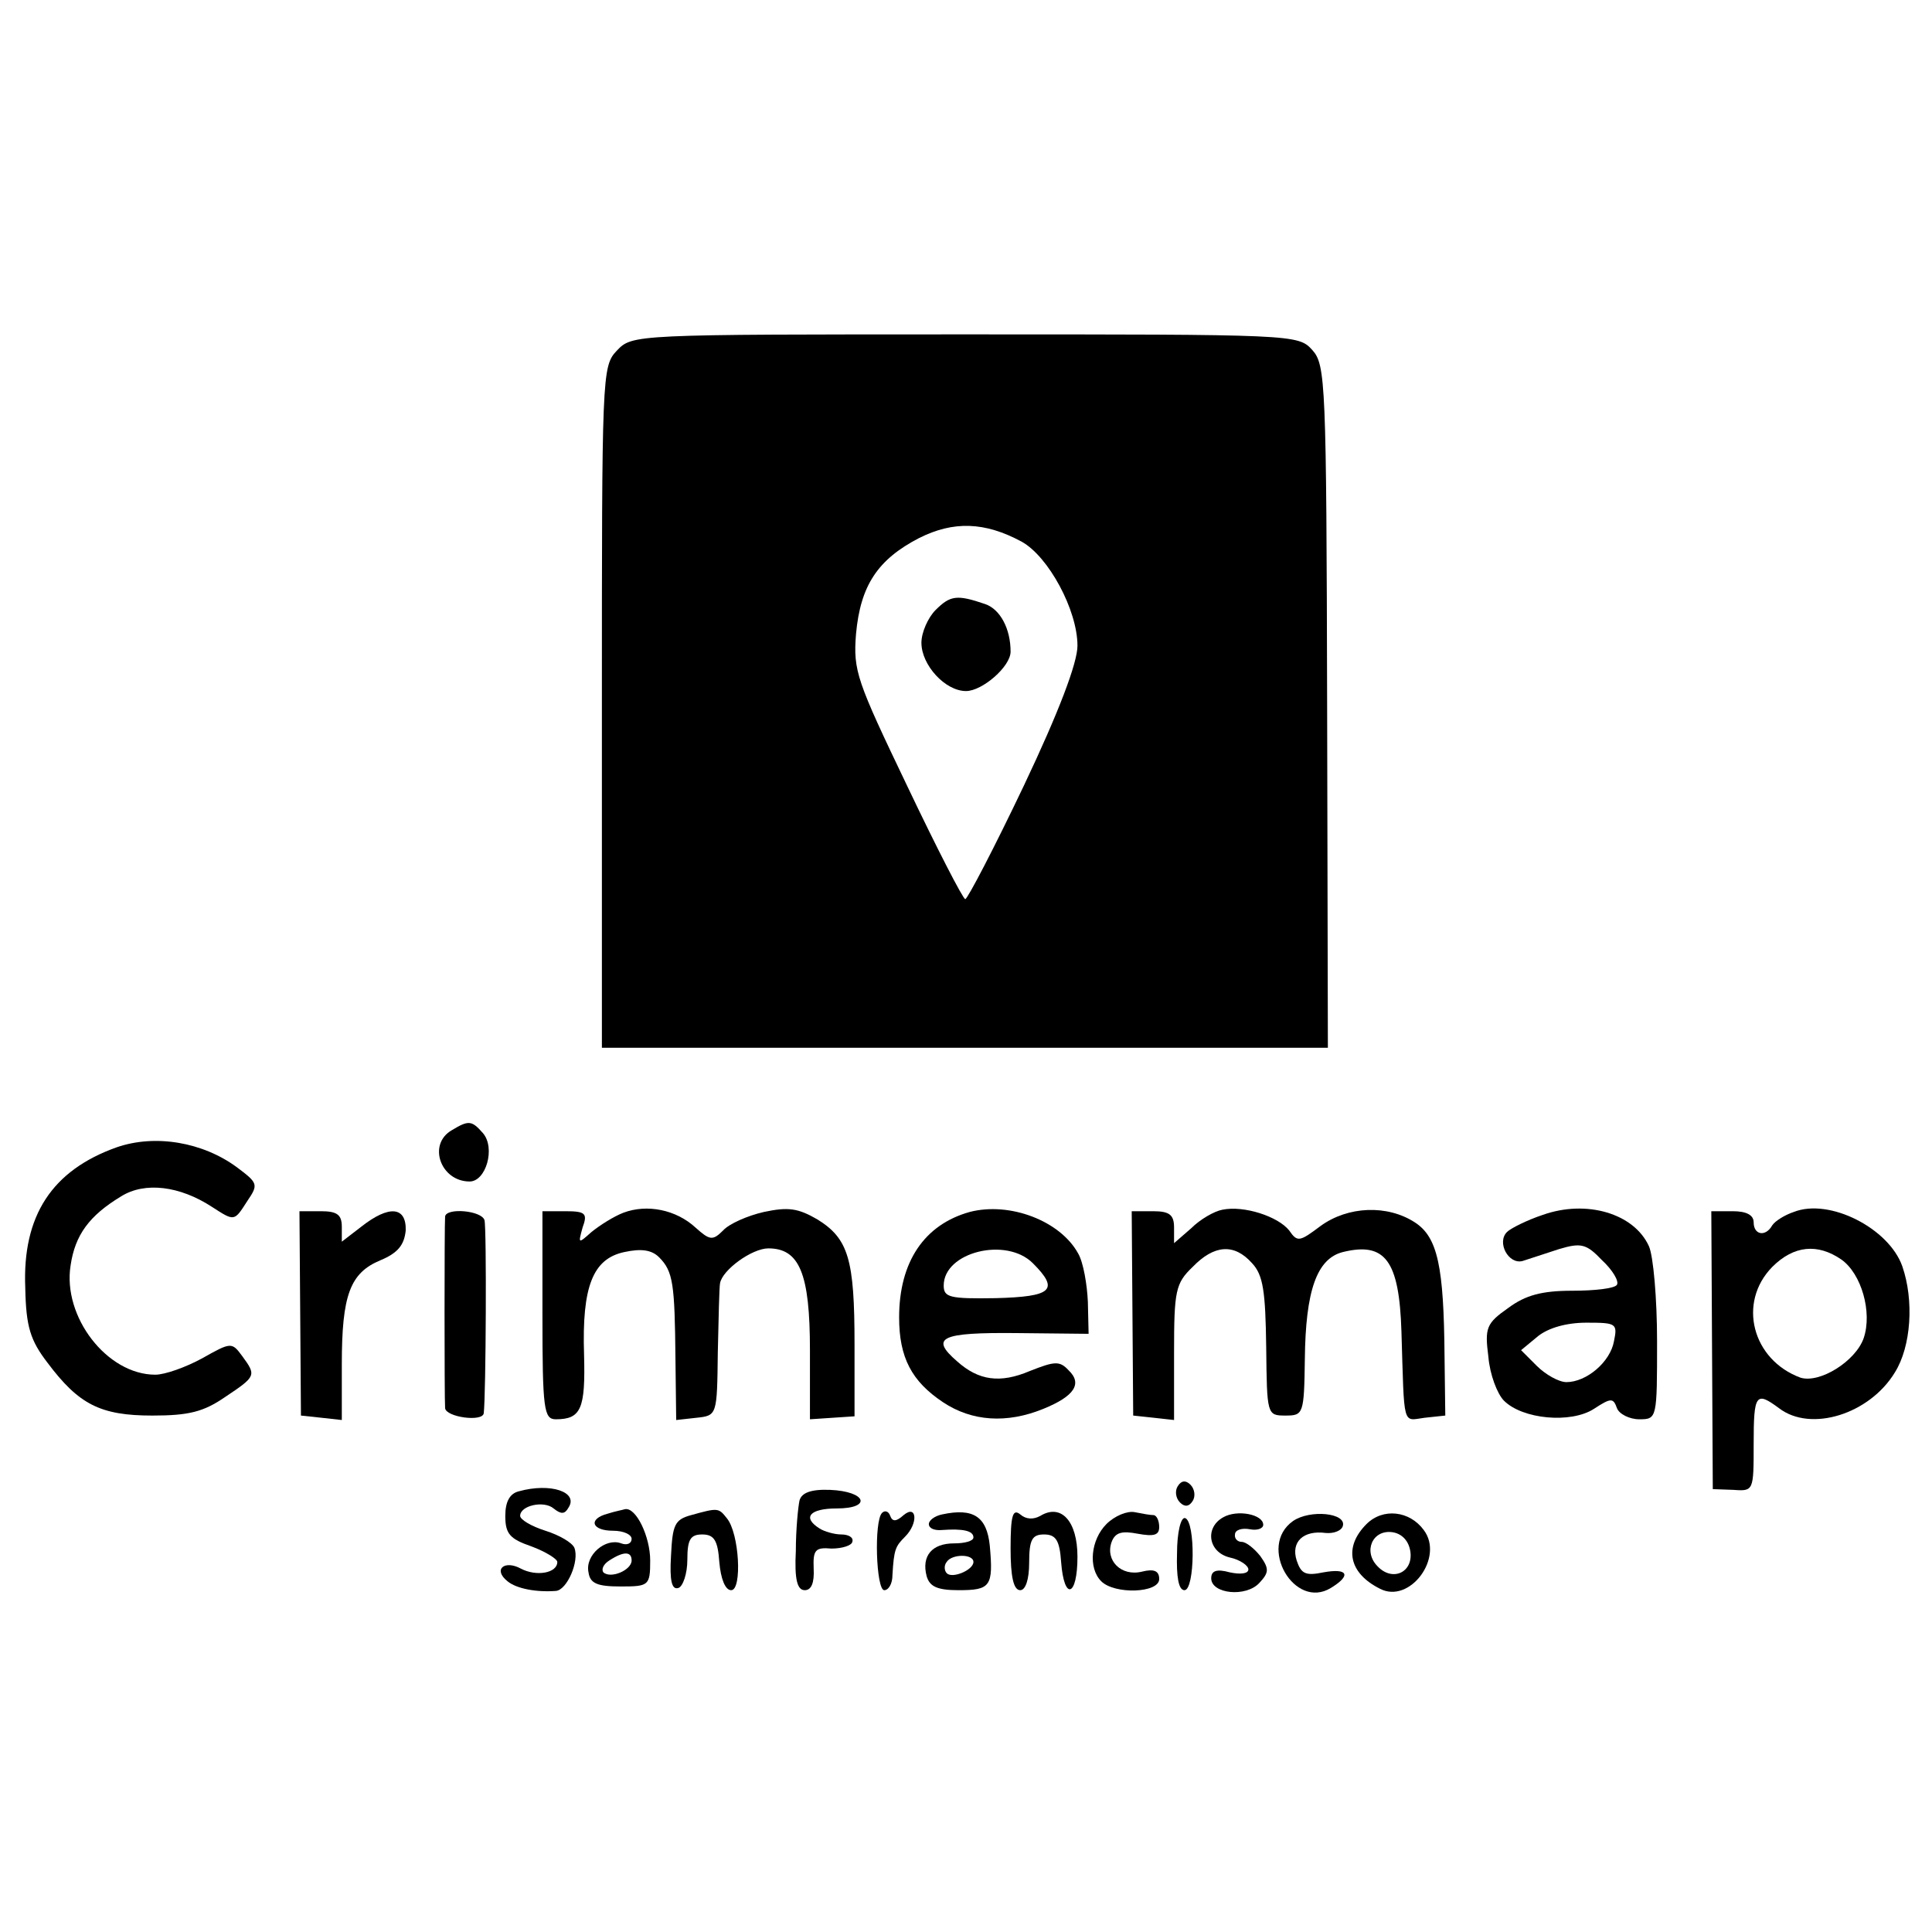 <?xml version="1.0" standalone="no"?>
<!DOCTYPE svg PUBLIC "-//W3C//DTD SVG 20010904//EN"
 "http://www.w3.org/TR/2001/REC-SVG-20010904/DTD/svg10.dtd">
<svg version="1.0" xmlns="http://www.w3.org/2000/svg"
 width="260pt" height="260pt" viewBox="0 0 260 260"
 preserveAspectRatio="xMidYMid meet">
<g transform="translate(0,260) scale(0.1,-0.1)"
fill="#000000" stroke="none">
<path d="M830 2128 c-20 -21 -20 -33 -20 -480 l0 -458 488 0 489 0 -1 459 c-1
437 -2 460 -20 480 -19 21 -24 21 -467 21 -448 0 -448 0 -469 -22z m545 -257
c36 -20 75 -92 75 -140 0 -23 -25 -89 -72 -188 -40 -84 -76 -153 -79 -153 -3
0 -38 68 -78 152 -68 142 -73 155 -69 205 6 65 29 100 85 129 46 23 88 22 138
-5z"/>
<path d="M1259 1779 c-10 -10 -19 -30 -19 -44 0 -30 32 -65 60 -65 22 0 60 33
60 53 0 31 -14 57 -34 64 -38 13 -47 12 -67 -8z"/>
<path d="M608 1079 c-33 -19 -15 -69 24 -69 22 0 35 45 18 65 -15 17 -19 18
-42 4z"/>
<path d="M157 1056 c-87 -31 -127 -92 -123 -189 1 -53 7 -71 30 -101 42 -56
71 -71 141 -71 49 0 69 5 98 25 42 28 42 29 23 55 -14 19 -15 19 -54 -3 -22
-12 -50 -22 -63 -22 -65 0 -125 78 -114 147 6 41 25 67 68 93 32 20 79 14 122
-14 31 -20 30 -20 48 8 15 22 14 24 -14 45 -46 34 -110 45 -162 27z"/>
<path d="M839 968 c-13 -5 -32 -17 -43 -26 -18 -16 -18 -16 -12 6 7 19 4 22
-23 22 l-31 0 0 -140 c0 -127 2 -140 18 -140 34 0 40 14 38 87 -3 92 12 129
54 138 23 5 37 3 47 -7 19 -19 21 -36 22 -136 l1 -83 27 3 c28 3 28 3 29 88 1
47 2 88 3 93 3 18 43 47 65 47 42 0 56 -34 56 -137 l0 -93 30 2 30 2 0 97 c0
114 -8 142 -50 168 -26 15 -39 17 -72 10 -22 -5 -47 -16 -55 -25 -14 -14 -18
-13 -37 4 -26 24 -65 32 -97 20z"/>
<path d="M1305 969 c-61 -17 -95 -67 -95 -142 0 -54 17 -86 59 -114 39 -26 86
-29 135 -9 42 17 53 34 34 52 -12 13 -19 12 -52 -1 -40 -17 -69 -13 -98 13
-37 32 -22 39 80 38 l97 -1 -1 43 c-1 23 -6 53 -13 65 -24 44 -92 70 -146 56z
m85 -69 c36 -36 26 -45 -50 -47 -62 -1 -70 1 -70 17 0 45 84 66 120 30z"/>
<path d="M1645 972 c-11 -2 -30 -13 -42 -25 l-23 -20 0 21 c0 17 -6 22 -28 22
l-29 0 1 -137 1 -138 28 -3 27 -3 0 91 c0 83 2 93 25 115 29 30 56 32 80 5 15
-16 18 -38 19 -113 1 -91 1 -92 26 -92 24 0 25 2 26 76 1 92 16 135 51 144 57
14 76 -11 79 -107 4 -130 1 -120 31 -116 l28 3 -1 80 c-1 120 -9 160 -40 180
-37 24 -90 22 -127 -5 -28 -21 -31 -22 -42 -6 -15 19 -61 34 -90 28z"/>
<path d="M2076 965 c-21 -7 -43 -18 -48 -23 -14 -14 2 -44 21 -39 9 3 31 10
49 16 30 9 37 7 58 -15 14 -13 23 -28 20 -33 -3 -5 -30 -8 -60 -8 -41 0 -63
-6 -86 -23 -30 -21 -32 -27 -27 -66 2 -24 12 -50 21 -59 25 -25 90 -31 121
-11 23 15 26 15 31 1 3 -8 17 -15 30 -15 24 0 24 1 24 105 0 57 -5 115 -11
128 -20 44 -84 63 -143 42z m96 -170 c-5 -28 -37 -55 -64 -55 -10 0 -28 10
-40 22 l-21 21 23 19 c14 11 38 18 65 18 40 0 42 -1 37 -25z"/>
<path d="M2414 969 c-12 -4 -25 -12 -29 -18 -9 -16 -25 -13 -25 4 0 10 -10 15
-28 15 l-29 0 1 -187 1 -187 28 -1 c27 -2 27 -1 27 62 0 67 3 71 34 48 43 -33
122 -8 156 48 22 35 26 97 10 143 -18 51 -98 92 -146 73z m64 -64 c27 -19 42
-71 30 -106 -11 -31 -59 -61 -85 -53 -65 24 -85 101 -38 149 29 29 61 32 93
10z"/>
<path d="M404 833 l1 -138 28 -3 27 -3 0 75 c0 93 11 123 52 140 24 10 32 21
34 40 1 32 -22 35 -60 5 l-26 -20 0 20 c0 16 -6 21 -28 21 l-29 0 1 -137z"/>
<path d="M599 963 c-1 -11 -1 -246 0 -258 1 -12 50 -19 52 -7 3 26 4 249 1
260 -4 13 -51 17 -53 5z"/>
<path d="M1585 600 c-4 -6 -3 -16 3 -22 6 -6 12 -6 17 2 4 6 3 16 -3 22 -6 6
-12 6 -17 -2z"/>
<path d="M698 593 c-12 -3 -18 -14 -18 -33 0 -24 6 -31 35 -41 19 -7 35 -17
35 -21 0 -15 -28 -20 -49 -9 -22 12 -38 -1 -18 -17 12 -10 39 -15 65 -13 15 1
32 40 25 58 -3 7 -20 17 -39 23 -19 6 -34 15 -34 20 0 14 32 21 45 10 10 -8
15 -8 20 1 14 21 -24 34 -67 22z"/>
<path d="M1076 581 c-2 -9 -5 -40 -5 -68 -2 -39 2 -53 12 -53 9 0 13 10 12 29
-1 25 2 29 24 27 14 0 27 4 28 9 2 6 -5 10 -15 10 -9 0 -23 4 -29 8 -24 15
-13 27 23 27 48 0 40 23 -9 25 -26 1 -38 -4 -41 -14z"/>
<path d="M818 563 c-27 -7 -22 -23 7 -23 14 0 25 -5 25 -11 0 -6 -6 -9 -14 -6
-21 8 -49 -16 -44 -39 2 -15 12 -19 43 -19 38 0 40 1 40 35 0 32 -19 72 -34
69 -3 -1 -14 -3 -23 -6z m32 -63 c0 -13 -28 -25 -38 -16 -3 4 0 11 8 16 20 13
30 12 30 0z"/>
<path d="M930 561 c-22 -6 -25 -13 -27 -55 -2 -33 1 -46 10 -43 6 2 12 19 12
38 0 27 4 34 20 34 16 0 21 -8 23 -37 2 -23 8 -38 16 -38 15 0 11 77 -6 97
-11 14 -12 14 -48 4z"/>
<path d="M1187 564 c-11 -11 -8 -104 3 -104 6 0 11 9 11 20 2 35 4 39 17 52
18 18 16 44 -2 29 -10 -9 -15 -9 -18 -1 -2 6 -7 8 -11 4z"/>
<path d="M1268 562 c-10 -2 -18 -8 -18 -13 0 -6 8 -9 18 -8 28 2 42 -1 42 -10
0 -5 -12 -8 -26 -8 -30 0 -44 -17 -37 -44 4 -14 14 -19 43 -19 43 0 47 5 42
60 -4 39 -22 51 -64 42z m42 -64 c0 -11 -29 -23 -36 -15 -3 3 -4 10 0 15 7 11
36 11 36 0z"/>
<path d="M1360 516 c0 -38 4 -56 13 -56 7 0 12 14 12 37 0 31 4 38 20 38 16 0
21 -8 23 -37 4 -53 22 -47 22 7 0 48 -22 72 -50 55 -9 -5 -19 -5 -27 2 -10 8
-13 -1 -13 -46z"/>
<path d="M1489 549 c-21 -21 -25 -59 -7 -77 18 -18 78 -16 78 3 0 11 -7 14
-23 10 -28 -7 -50 15 -41 40 5 13 14 15 35 11 22 -4 29 -2 29 9 0 8 -3 15 -7
16 -5 0 -16 2 -26 4 -10 2 -27 -5 -38 -16z"/>
<path d="M1646 558 c-25 -14 -20 -47 9 -54 14 -3 25 -11 25 -16 0 -6 -11 -7
-25 -4 -18 5 -25 2 -25 -8 0 -21 47 -26 65 -6 13 14 13 19 1 36 -8 10 -19 19
-25 19 -6 0 -10 5 -9 10 0 6 9 9 20 7 10 -2 18 1 18 6 0 14 -35 21 -54 10z"/>
<path d="M1740 553 c-48 -34 2 -120 51 -90 28 17 23 27 -10 21 -24 -5 -30 -2
-36 16 -8 25 9 41 39 37 11 -1 21 3 23 9 6 18 -44 23 -67 7z"/>
<path d="M1839 549 c-31 -31 -24 -66 18 -87 40 -21 87 42 59 79 -19 26 -55 30
-77 8z m59 -37 c4 -28 -24 -41 -44 -20 -20 20 -7 50 20 46 13 -2 22 -12 24
-26z"/>
<path d="M1584 510 c-1 -32 2 -50 10 -50 14 0 15 92 1 97 -6 2 -11 -20 -11
-47z"/>
</g>
</svg>
